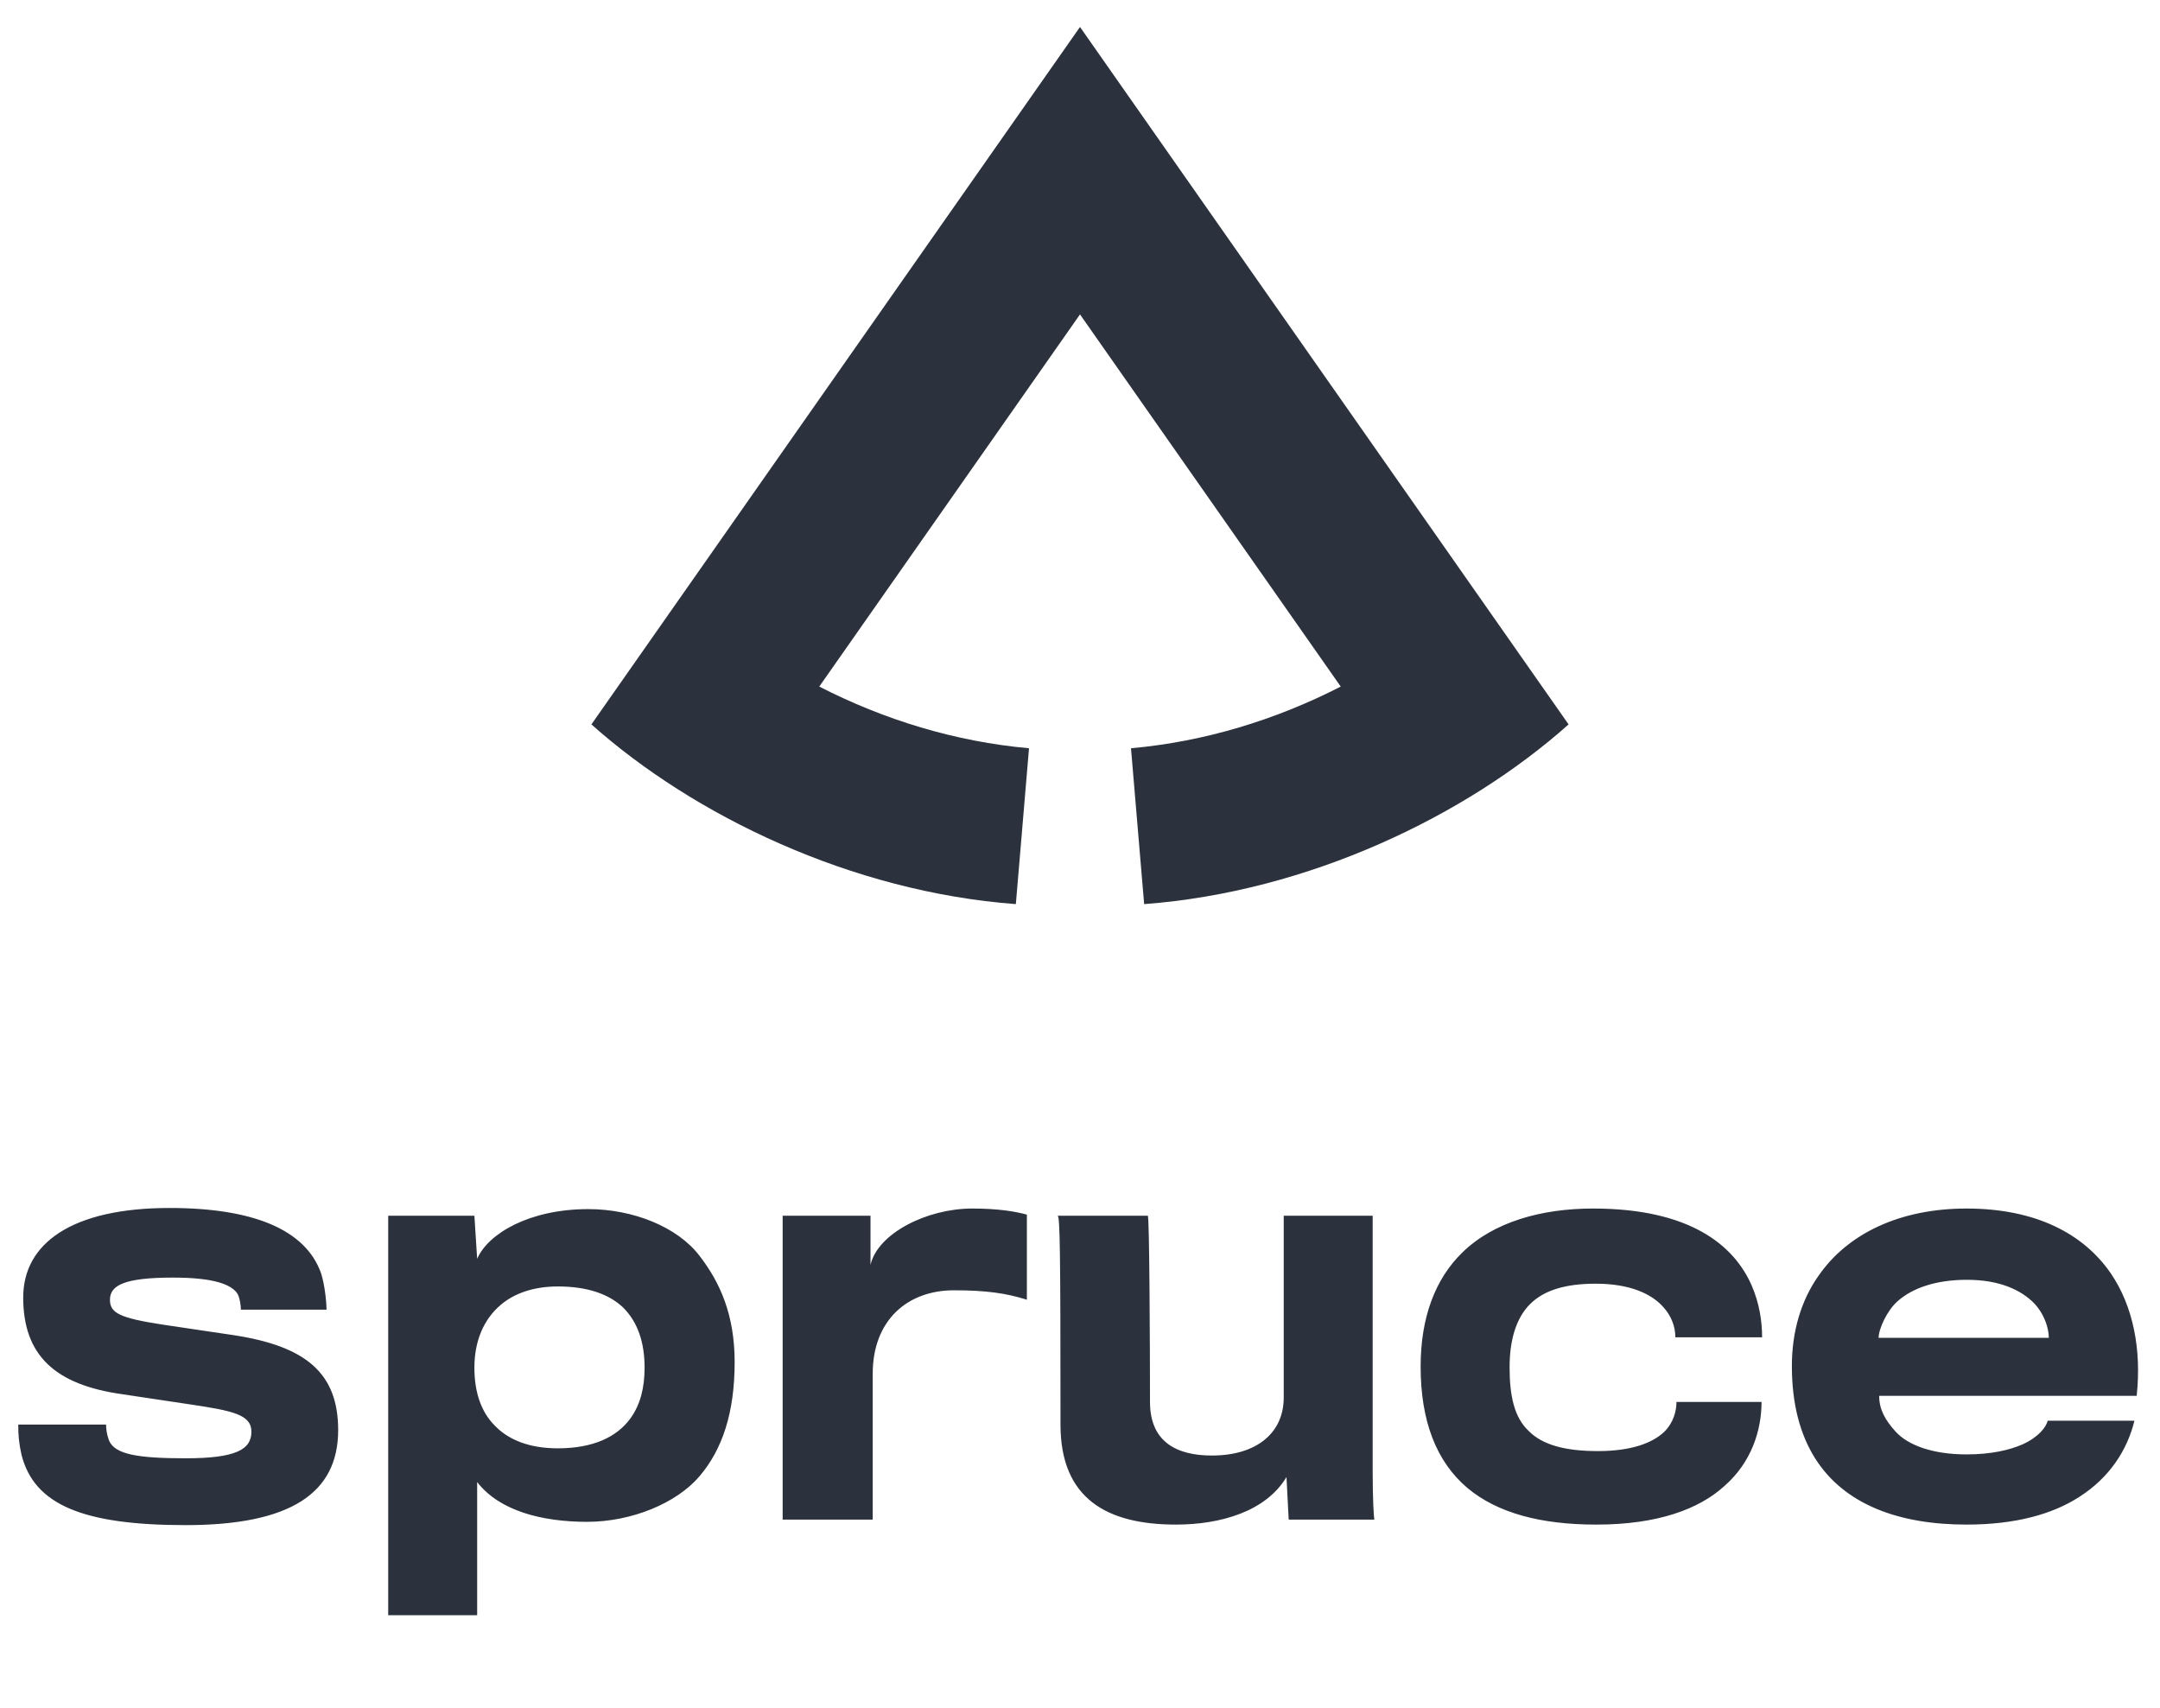 <svg width="86" height="68" viewBox="0 0 86 68" fill="none" xmlns="http://www.w3.org/2000/svg">
<path d="M43 1.074L23.547 28.844C27.625 32.48 33.896 35.509 40.446 36L40.97 29.794C38.039 29.532 35.206 28.664 32.619 27.338L43 12.519L53.381 27.338C50.794 28.664 47.961 29.532 45.03 29.794L45.554 36C52.104 35.509 58.375 32.48 62.453 28.844L43 1.074Z" fill="#2C323D"/>
<path d="M13.464 56.944C13.464 54.678 12.188 53.599 9.284 53.16C8.866 53.093 7.172 52.852 6.468 52.742C4.752 52.477 4.378 52.279 4.378 51.752C4.378 51.179 4.95 50.871 6.886 50.871C8.558 50.871 9.196 51.157 9.438 51.487C9.548 51.642 9.592 52.016 9.592 52.148H13.002C13.002 51.906 12.936 51.157 12.782 50.696C12.166 48.958 10.076 48.099 6.754 48.099C2.86 48.099 0.924 49.508 0.924 51.663C0.924 53.974 2.2 55.139 4.862 55.514C5.588 55.623 7.04 55.843 7.502 55.91C9.284 56.173 10.01 56.328 10.01 57.01C10.01 57.714 9.394 58.066 7.392 58.066C5.478 58.066 4.554 57.911 4.334 57.34C4.246 57.097 4.224 56.877 4.224 56.724H0.726C0.726 57.12 0.748 57.45 0.858 57.934C1.364 59.913 3.3 60.727 7.392 60.727C11.572 60.727 13.464 59.452 13.464 56.944ZM29.25 54.237C29.25 52.367 28.678 51.069 27.842 49.992C26.962 48.847 25.202 48.144 23.42 48.144C21.088 48.144 19.438 49.111 18.998 50.123L18.888 48.407H15.456V64.314H18.998V59.011C19.878 60.156 21.572 60.596 23.376 60.596C25.158 60.596 26.94 59.847 27.842 58.791C28.766 57.714 29.25 56.239 29.25 54.237ZM25.664 54.458C25.664 55.272 25.488 55.931 25.114 56.459C24.564 57.23 23.596 57.669 22.21 57.669C21.088 57.669 20.252 57.34 19.702 56.767C19.152 56.218 18.888 55.425 18.888 54.458C18.888 53.423 19.24 52.544 19.944 51.95C20.494 51.487 21.264 51.224 22.21 51.224C23.398 51.224 24.234 51.532 24.784 52.038C25.4 52.632 25.664 53.468 25.664 54.458ZM40.885 48.364C40.401 48.231 39.719 48.121 38.707 48.121C36.903 48.121 34.945 49.111 34.659 50.365V48.407H31.161V60.508H34.747V54.7C34.747 52.587 36.111 51.377 37.981 51.377C39.235 51.377 40.049 51.487 40.885 51.752V48.364ZM54.719 60.508H51.309L51.221 58.813C50.407 60.178 48.603 60.706 46.821 60.706C44.071 60.706 42.223 59.672 42.223 56.724C42.223 49.706 42.201 48.495 42.113 48.407C42.113 48.407 45.765 48.407 45.699 48.407C45.765 48.407 45.787 53.599 45.787 55.822C45.787 57.428 46.865 57.956 48.251 57.956C50.011 57.956 51.111 57.075 51.111 55.645V48.407H54.653C54.653 48.407 54.653 56.504 54.653 58.615C54.653 59.715 54.697 60.398 54.719 60.508ZM70.158 53.248C70.158 52.609 70.048 51.883 69.74 51.179C69.036 49.574 67.276 48.121 63.426 48.121C61.38 48.121 59.466 48.65 58.212 49.882C57.156 50.916 56.562 52.434 56.562 54.413C56.562 56.569 57.178 58.197 58.432 59.254C59.62 60.243 61.336 60.706 63.558 60.706C66 60.706 67.65 60.09 68.662 59.166C69.74 58.219 70.136 56.944 70.136 55.822H66.748C66.748 56.173 66.638 56.636 66.264 57.01C65.802 57.45 64.966 57.779 63.624 57.779C62.326 57.779 61.424 57.538 60.874 56.987C60.28 56.438 60.104 55.557 60.104 54.435C60.104 53.401 60.346 52.499 60.918 51.928C61.49 51.355 62.37 51.114 63.536 51.114C64.878 51.114 65.736 51.51 66.198 52.016C66.55 52.389 66.704 52.83 66.704 53.248H70.158ZM84.983 56.569H81.529C81.463 56.834 81.155 57.23 80.517 57.516C80.011 57.736 79.285 57.911 78.295 57.911C76.975 57.911 75.985 57.559 75.479 57.01C75.061 56.547 74.819 56.13 74.819 55.58H85.071C85.269 53.754 84.939 52.016 84.037 50.696C82.959 49.133 81.067 48.121 78.295 48.121C75.655 48.121 73.565 49.111 72.399 50.806C71.717 51.773 71.343 53.005 71.343 54.392C71.343 55.91 71.673 57.12 72.267 58.066C73.433 59.913 75.611 60.706 78.295 60.706C80.253 60.706 81.727 60.288 82.783 59.605C83.993 58.836 84.697 57.736 84.983 56.569ZM81.573 53.27H74.797C74.797 52.917 75.127 52.191 75.545 51.818C76.139 51.289 77.063 50.959 78.317 50.959C79.637 50.959 80.473 51.377 80.979 51.883C81.419 52.346 81.573 52.917 81.573 53.27Z" fill="#2C323D"/>
</svg>

